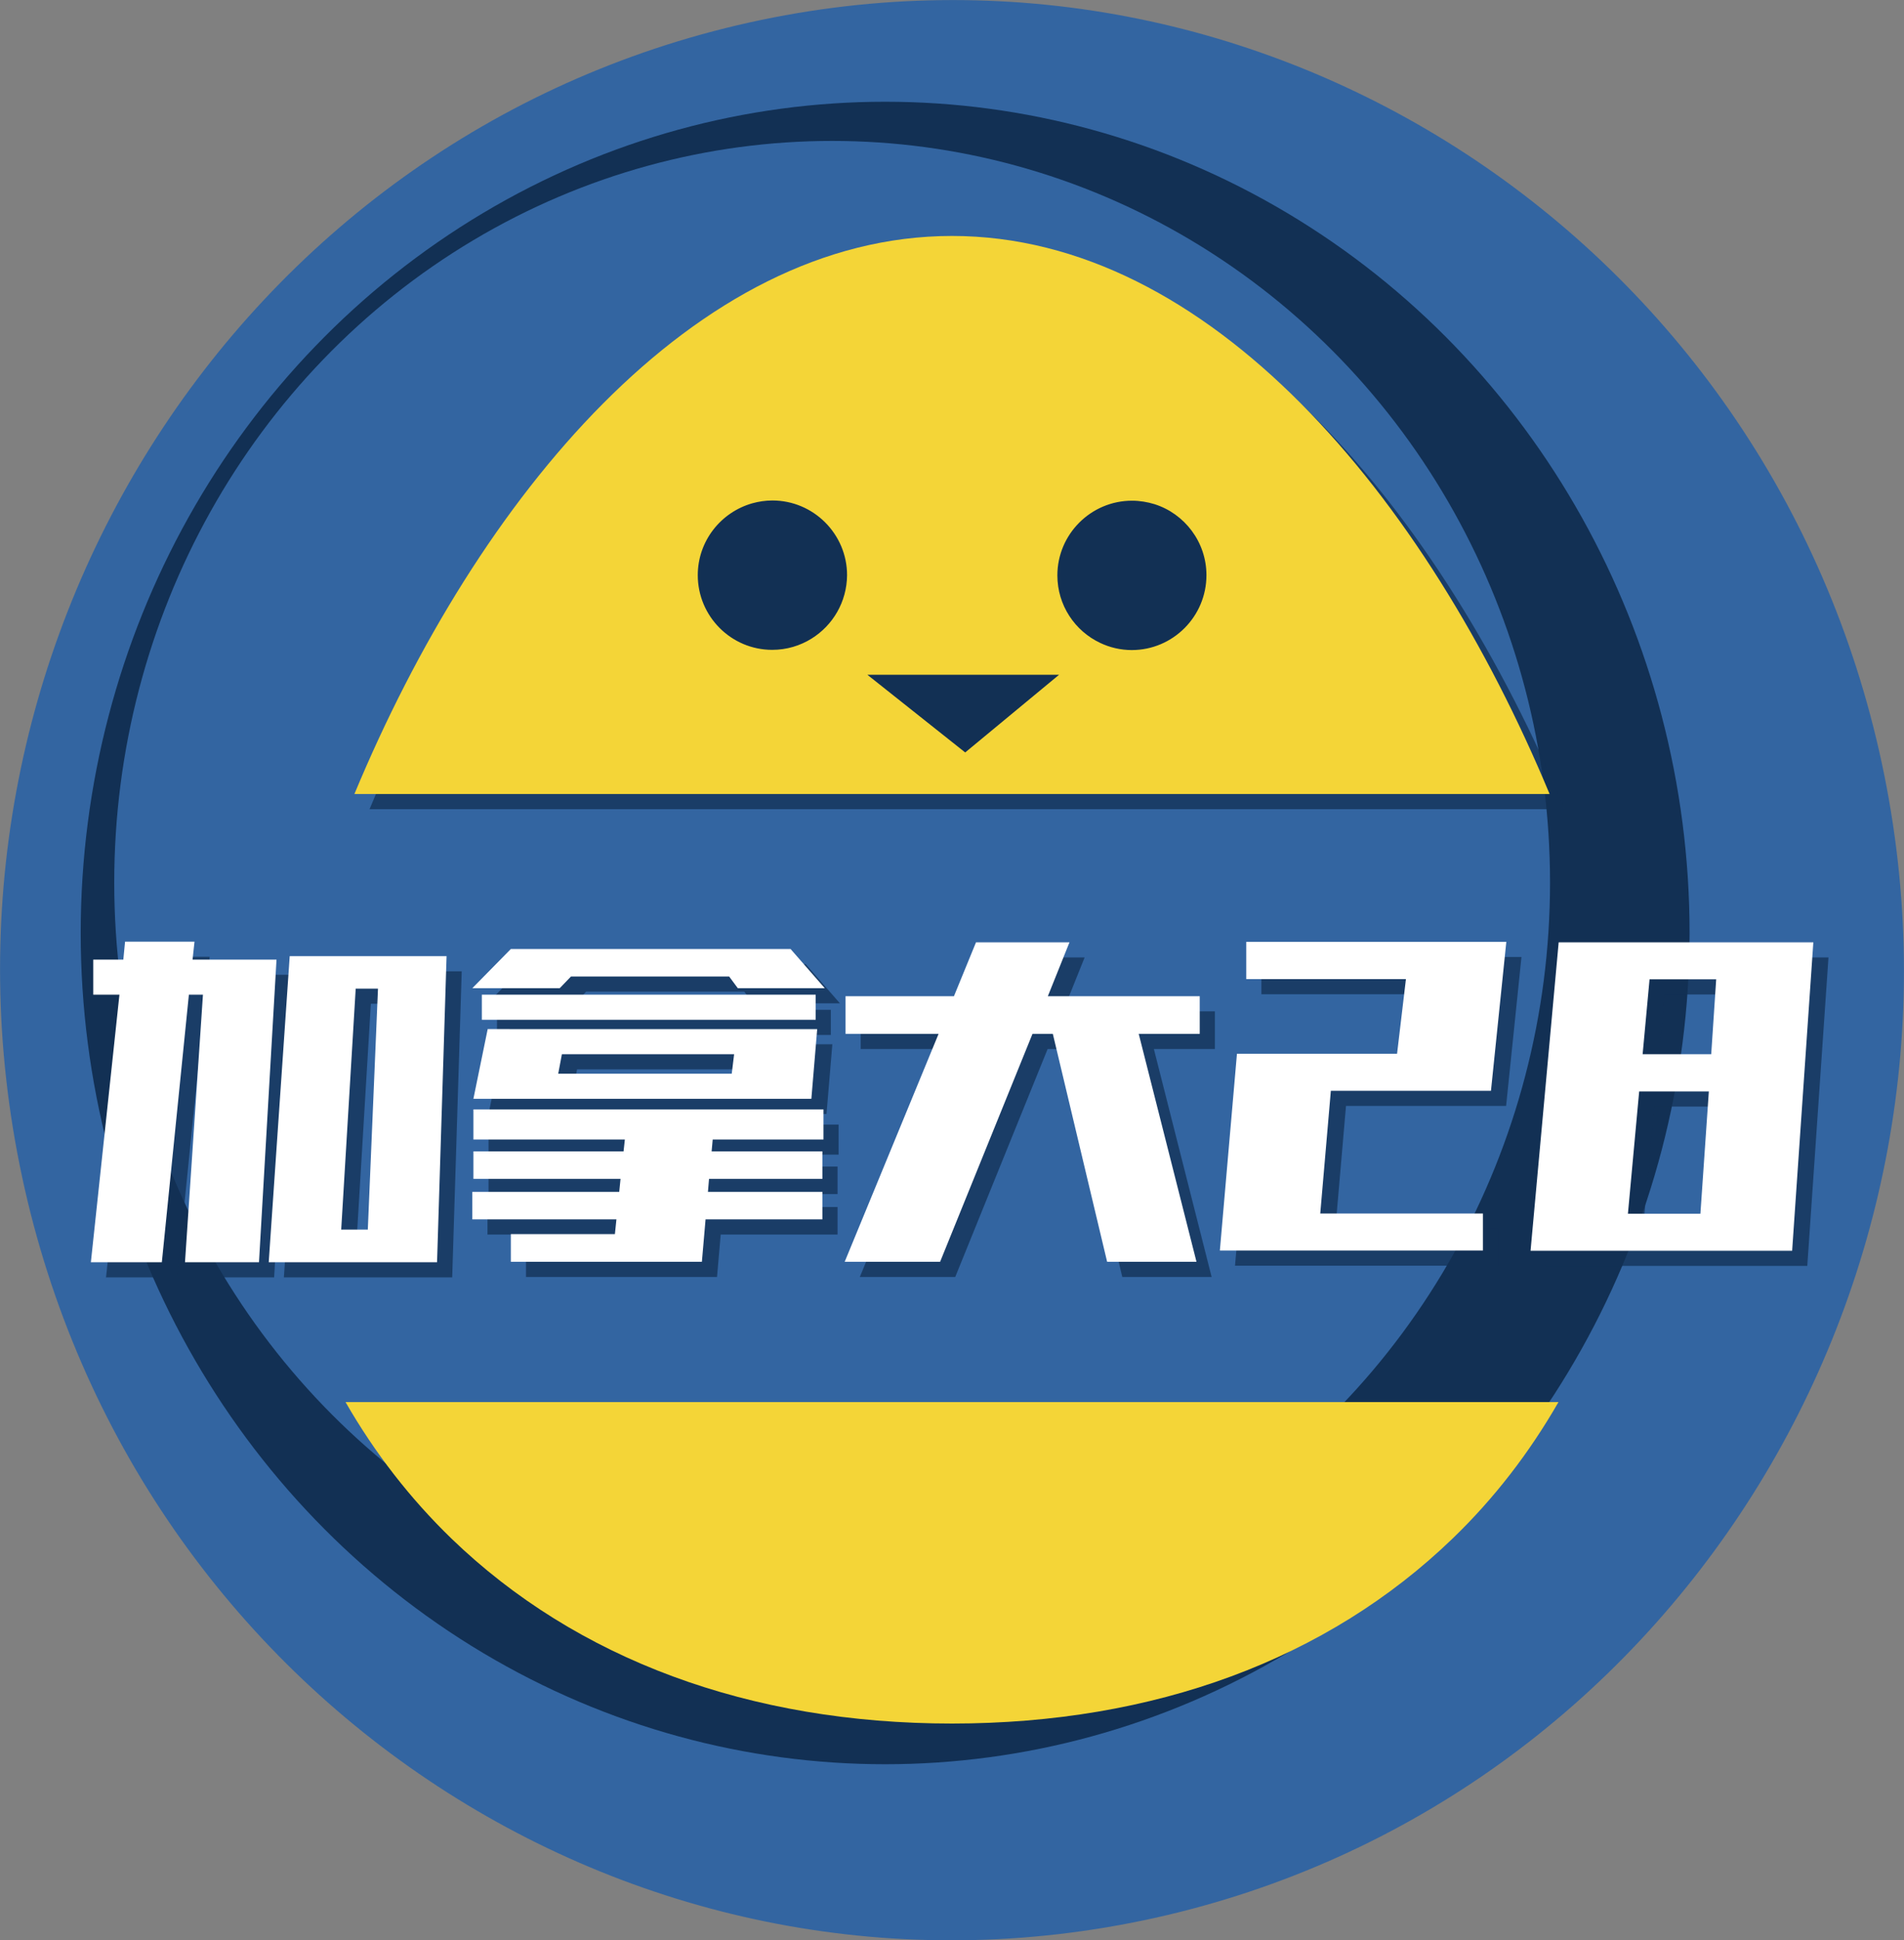<?xml version="1.0" encoding="utf-8"?>
<!-- Generator: Adobe Illustrator 21.1.0, SVG Export Plug-In . SVG Version: 6.00 Build 0)  -->
<svg version="1.1" id="图层_1" xmlns="http://www.w3.org/2000/svg" xmlns:xlink="http://www.w3.org/1999/xlink" x="0px" y="0px"
	 viewBox="0 0 880 896.3" style="enable-background:new 0 0 880 896.3;" xml:space="preserve">
<rect x="0" y="0" width="880" height="896.3" fill="#808080" stroke="none"/>
<style type="text/css">
	.st0{fill:#3365A1;}
	.st1{fill:#123054;}
	.st2{fill:#F4D537;}
	.st3{opacity:0.75;}
	.st4{fill:#FFFFFF;}
</style>
<path class="st0" d="M533.7,886C771,833.3,921.5,594.6,869.8,352.8S583.7-42.3,346.3,10.4S-41.5,301.8,10.2,543.6
	S296.3,938.6,533.7,886z"/>
<ellipse class="st1" cx="409.1" cy="431" rx="371.8" ry="384"/>
<ellipse class="st0" cx="384.6" cy="407.7" rx="331.8" ry="342.6"/>
<path class="st2" d="M208.6,710.7c57.9,55.9,137.9,85.5,231.4,85.5c93.5,0,173.5-29.6,231.4-85.5c19.1-18.4,35.4-39.5,48.9-63H159.7
	C173.2,671.2,189.6,692.3,208.6,710.7z"/>
<g>
	<g class="st3">
		<path class="st1" d="M213.4,448.7h-72.5l-9.7,141.4h77.8L213.4,448.7z M177,575h-12.3l6.7-111.3h10.3L177,575z"/>
		<polygon class="st1" points="96,450.3 96.9,442 64.8,442 64,450.3 50.1,450.3 50.1,466.5 62.2,466.5 49,590.1 81.8,590.1 
			94.3,466.5 100.8,466.5 92.5,590.1 126.7,590.1 134.8,450.3 		"/>
		<polygon class="st1" points="372.4,445.4 243.1,445.4 225.3,463.5 265.7,463.5 270.9,458.1 344,458.1 348,463.5 388.2,463.5 		"/>
		<polygon class="st1" points="387.6,533.4 387.6,519.5 225.8,519.5 225.8,533.4 295.8,533.4 295.2,538.9 225.8,538.9 225.8,551.6 
			293.8,551.6 293.2,557.6 225.3,557.6 225.3,570.3 291.9,570.3 291.2,577.1 243.1,577.1 243.1,589.9 331.4,589.9 333.1,570.3 
			387.1,570.3 387.1,557.6 334.2,557.6 334.7,551.6 387.1,551.6 387.1,538.9 335.9,538.9 336.4,533.4 		"/>
		<path class="st1" d="M382,514.6l2.7-32.2H232.4l-6.6,32.2H382z M266.7,494h79.6l-1.1,9H265L266.7,494z"/>
		<rect x="229.7" y="466.5" class="st1" width="154.3" height="11.6"/>
		<polygon class="st1" points="561.5,467.2 491.3,467.2 501.3,442.3 458.1,442.3 447.9,467.2 397.8,467.2 397.8,484.6 440.8,484.6 
			397.4,589.9 441.5,589.9 484.2,484.6 493.6,484.6 518.7,589.9 560,589.9 533.3,484.6 561.5,484.6 		"/>
		<polygon class="st1" points="696.1,510.9 703.2,442.1 583,442.1 583,459.3 656.8,459.3 652.7,493.8 578.7,493.8 570.8,584.7 
			692.4,584.7 692.4,567.6 617.2,567.6 622.1,510.9 		"/>
		<path class="st1" d="M727.4,442.3l-13,142.5h120.9l9.8-142.5H727.4z M792.9,567.7h-33.5l5.2-56.5h32.2L792.9,567.7z M797.9,494
			h-31.7l3.2-34.6h30.8L797.9,494z"/>
		<ellipse class="st1" cx="454.7" cy="289.2" rx="147.8" ry="74.5"/>
		<path class="st1" d="M447,116c-118.9,0-219,120.4-276.2,257.8h552.4C666,236.4,565.9,116,447,116z M382.1,302
			c-5.3,3.3-11.5,5.2-18.2,5.2c-19,0-34.4-15.5-34.4-34.5c0-15.8,10.7-29.1,25.2-33.2c2.9-0.8,6-1.3,9.3-1.3
			c19,0,34.5,15.5,34.5,34.5C398.4,285.1,391.9,295.9,382.1,302z M453.1,354.6L408,318.8l0-0.1l88.5,0L453.1,354.6z M530.1,307.3
			c-5.2,0-10.2-1.2-14.6-3.3c-11.7-5.5-19.8-17.4-19.8-31.2c0-19,15.5-34.5,34.5-34.5c3.6,0,7.1,0.6,10.4,1.6
			c13.9,4.4,24,17.5,24,32.8C564.6,291.8,549.1,307.3,530.1,307.3z"/>
	</g>
	<g>
		<g>
			<path class="st4" d="M206.4,441.7h-72.5l-9.7,141.4h77.8L206.4,441.7z M170,568h-12.3l6.7-111.3h10.3L170,568z"/>
			<polygon class="st4" points="89,443.3 89.9,435 57.8,435 57,443.3 43.1,443.3 43.1,459.5 55.2,459.5 42,583.1 74.8,583.1 
				87.3,459.5 93.8,459.5 85.5,583.1 119.7,583.1 127.8,443.3 			"/>
			<polygon class="st4" points="365.4,438.4 236.1,438.4 218.3,456.5 258.7,456.5 263.9,451.1 337,451.1 341,456.5 381.2,456.5 			
				"/>
			<polygon class="st4" points="380.6,526.4 380.6,512.5 218.8,512.5 218.8,526.4 288.8,526.4 288.2,531.9 218.8,531.9 218.8,544.6 
				286.8,544.6 286.2,550.6 218.3,550.6 218.3,563.3 284.9,563.3 284.2,570.1 236.1,570.1 236.1,582.9 324.4,582.9 326.1,563.3 
				380.1,563.3 380.1,550.6 327.2,550.6 327.7,544.6 380.1,544.6 380.1,531.9 328.9,531.9 329.4,526.4 			"/>
			<path class="st4" d="M375,507.6l2.7-32.2H225.4l-6.6,32.2H375z M259.7,487h79.6l-1.1,9H258L259.7,487z"/>
			<rect x="222.7" y="459.5" class="st4" width="154.3" height="11.6"/>
			<polygon class="st4" points="554.5,460.2 484.3,460.2 494.3,435.3 451.1,435.3 440.9,460.2 390.8,460.2 390.8,477.6 433.8,477.6 
				390.4,582.9 434.5,582.9 477.2,477.6 486.6,477.6 511.7,582.9 553,582.9 526.3,477.6 554.5,477.6 			"/>
			<polygon class="st4" points="689.1,503.9 696.2,435.1 576,435.1 576,452.3 649.8,452.3 645.7,486.8 571.7,486.8 563.8,577.7 
				685.4,577.7 685.4,560.6 610.2,560.6 615.1,503.9 			"/>
			<path class="st4" d="M720.4,435.3l-13,142.5h120.9l9.8-142.5H720.4z M785.9,560.7h-33.5l5.2-56.5h32.2L785.9,560.7z M790.9,487
				h-31.7l3.2-34.6h30.8L790.9,487z"/>
			<ellipse class="st1" cx="447.7" cy="282.2" rx="147.8" ry="74.5"/>
			<path class="st2" d="M440,109c-118.9,0-219,120.4-276.2,257.8h552.4C659,229.4,558.9,109,440,109z M375.1,295
				c-5.3,3.3-11.5,5.2-18.2,5.2c-19,0-34.4-15.5-34.4-34.5c0-15.8,10.7-29.1,25.2-33.2c2.9-0.8,6-1.3,9.3-1.3
				c19,0,34.5,15.5,34.5,34.5C391.4,278.1,384.9,288.9,375.1,295z M446.1,347.6L401,311.8l0-0.1l88.5,0L446.1,347.6z M523.1,300.3
				c-5.2,0-10.2-1.2-14.6-3.3c-11.7-5.5-19.8-17.4-19.8-31.2c0-19,15.5-34.5,34.5-34.5c3.6,0,7.1,0.6,10.4,1.6
				c13.9,4.4,24,17.5,24,32.8C557.6,284.8,542.1,300.3,523.1,300.3z"/>
		</g>
	</g>
</g>
</svg>
